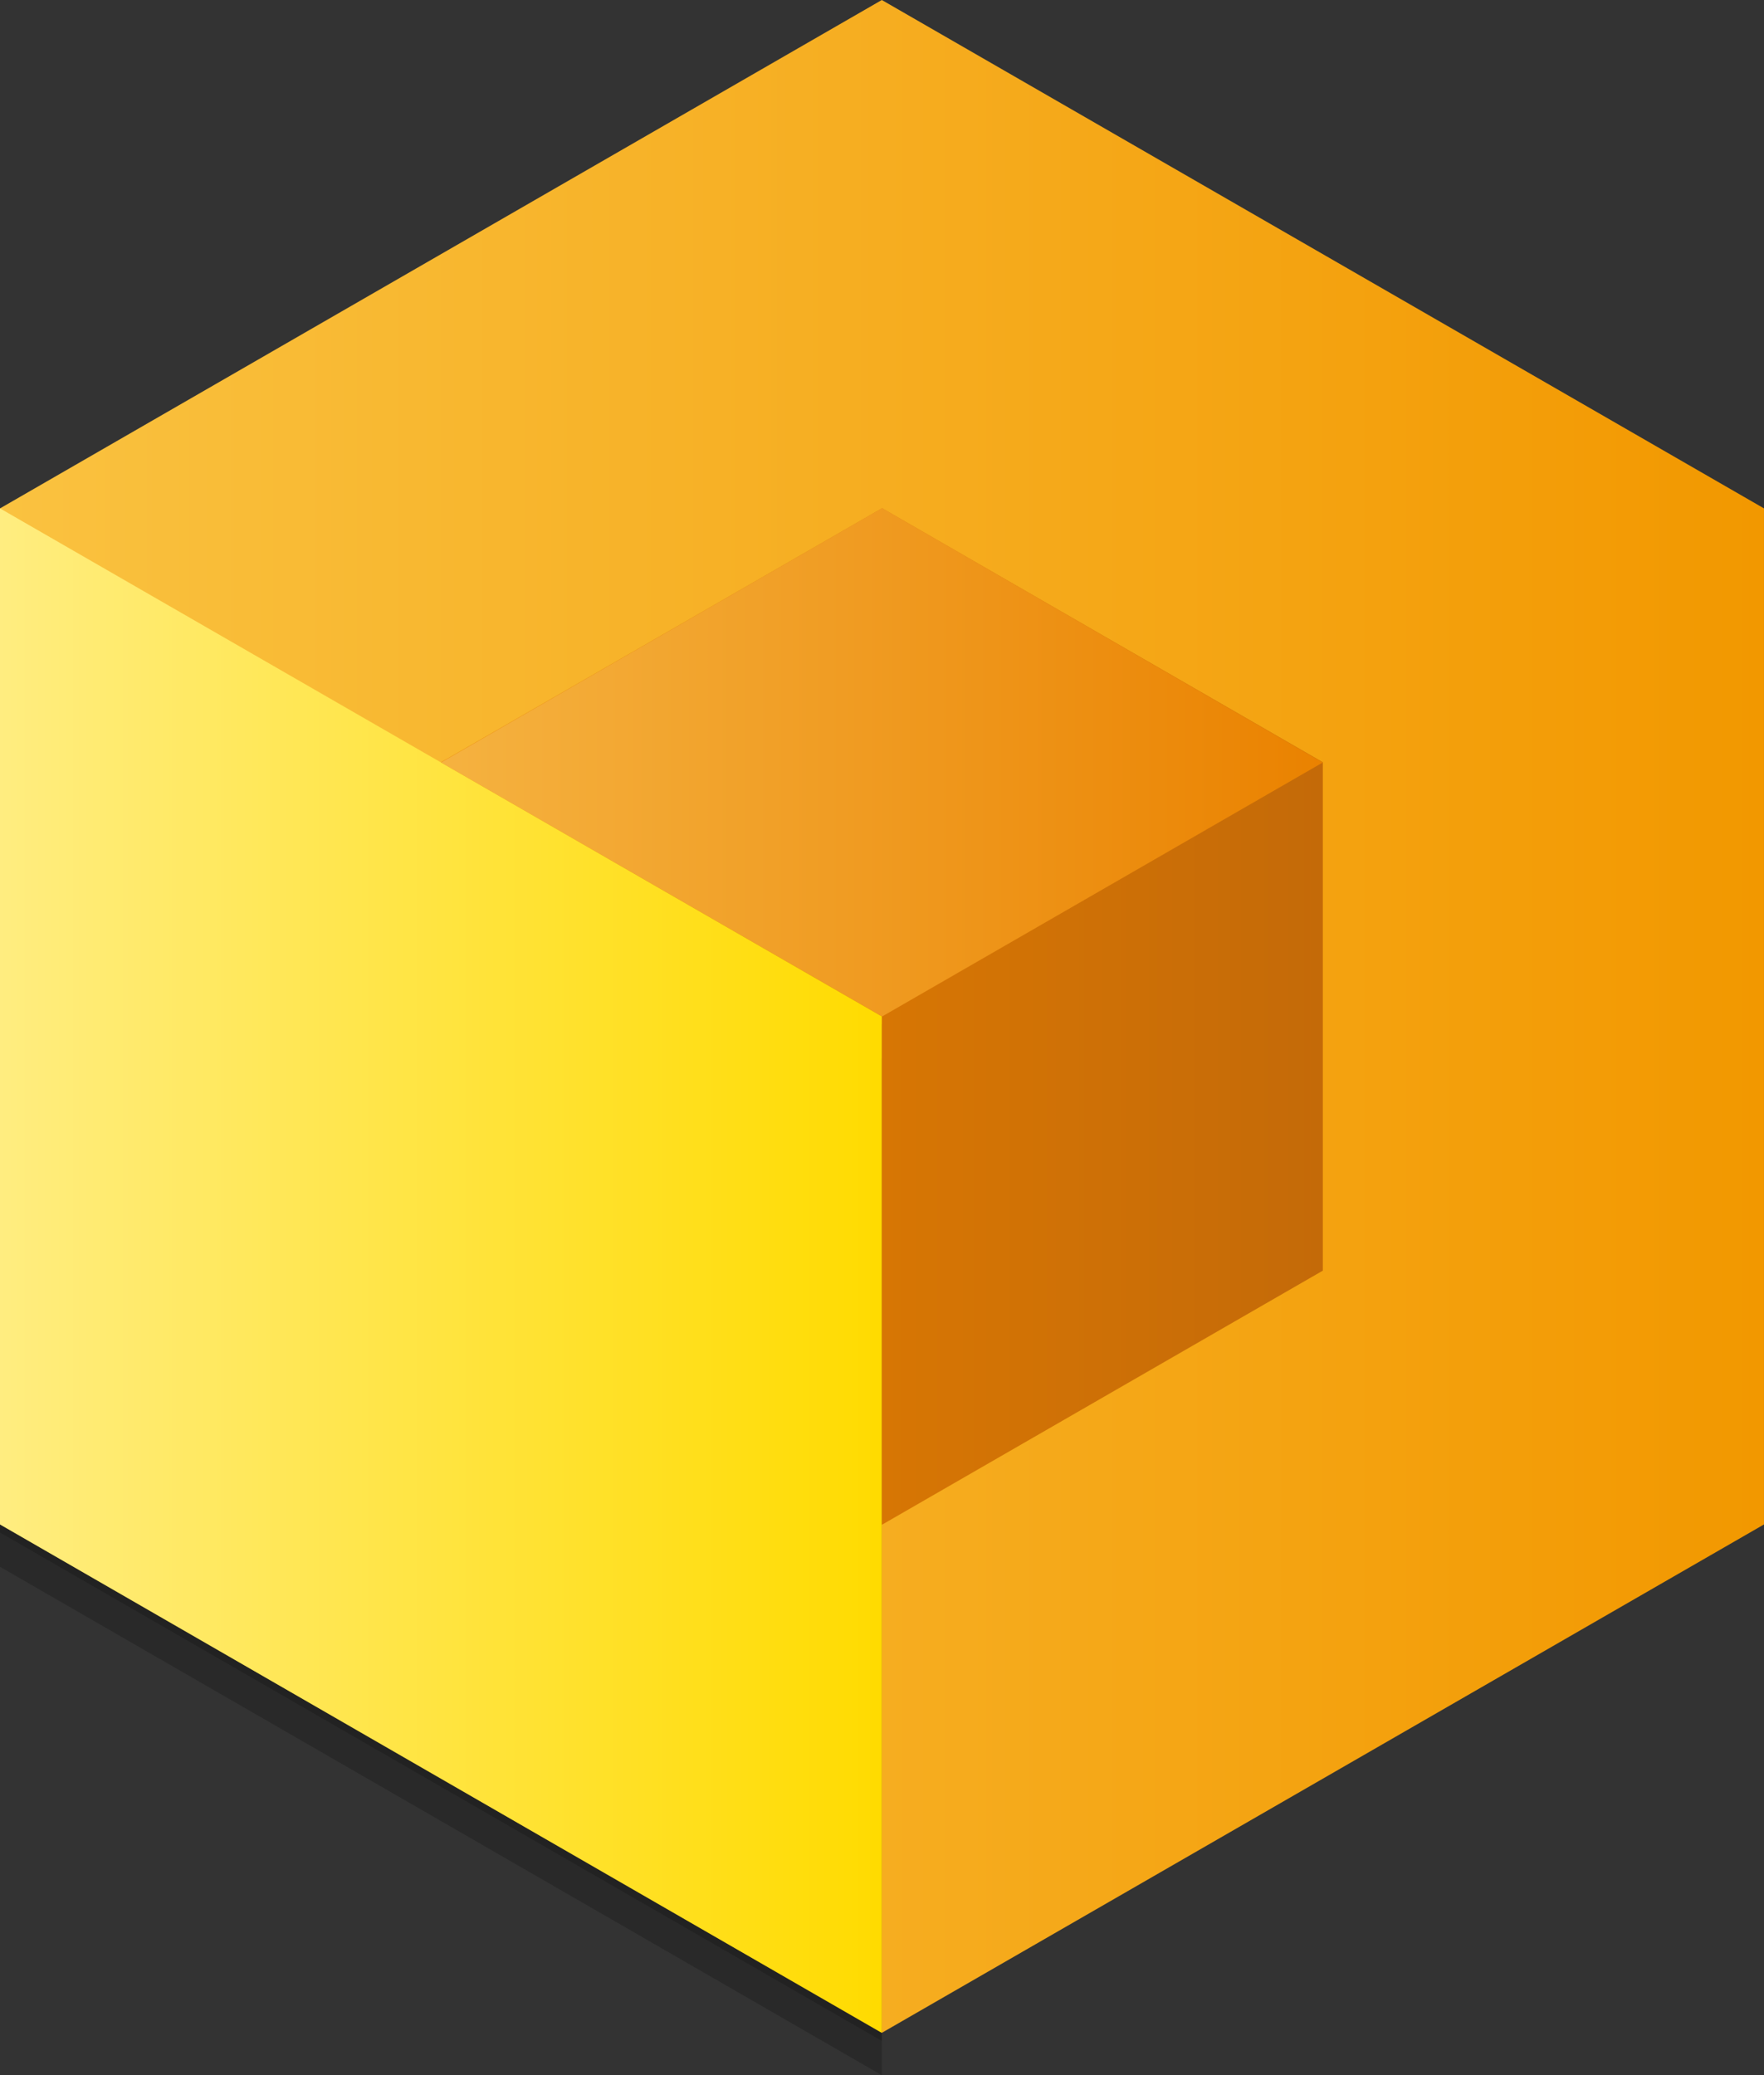 <?xml version="1.0" encoding="UTF-8" standalone="no"?>
<!-- Generated by Microsoft Visio, SVG Export Mixed Reality Import Tool.svg Page-1 -->

<svg
   xmlns:dc="http://purl.org/dc/elements/1.1/"
   xmlns:cc="http://creativecommons.org/ns#"
   xmlns:rdf="http://www.w3.org/1999/02/22-rdf-syntax-ns#"
   xmlns:svg="http://www.w3.org/2000/svg"
   xmlns="http://www.w3.org/2000/svg"
   xmlns:sodipodi="http://sodipodi.sourceforge.net/DTD/sodipodi-0.dtd"
   xmlns:inkscape="http://www.inkscape.org/namespaces/inkscape"
   width="48.191"
   height="56.697"
   viewBox="0 0 48.191 56.697"
   xml:space="preserve"
   class="st7"
   version="1.1"
   id="svg68"
   sodipodi:docname="Mixed Reality Import Tool.svg"
   style="font-size:12px;overflow:visible;color-interpolation-filters:sRGB;fill:none;fill-rule:evenodd;stroke-linecap:square;stroke-miterlimit:3"
   inkscape:version="0.92.5 (2060ec1f9f, 2020-04-08)"><rect x="0" y="0" width="48.191" height="56.697" fill="#333333" stroke="none"/><sodipodi:namedview
   pagecolor="#ffffff"
   bordercolor="#666666"
   borderopacity="1"
   objecttolerance="10"
   gridtolerance="10"
   guidetolerance="10"
   inkscape:pageopacity="0"
   inkscape:pageshadow="2"
   inkscape:window-width="640"
   inkscape:window-height="480"
   id="namedview70"
   showgrid="false"
   inkscape:zoom="2.4486917"
   inkscape:cx="24.094501"
   inkscape:cy="14.175301"
   inkscape:window-x="0"
   inkscape:window-y="0"
   inkscape:window-maximized="0"
   inkscape:current-layer="svg68" />
	<style
   type="text/css"
   id="style2">
	<![CDATA[
		.st1 {fill:url(#grad0-7);stroke:none;stroke-linecap:butt;stroke-width:0.75}
		.st2 {fill:url(#grad0-11);stroke:none;stroke-linecap:butt;stroke-width:0.75}
		.st3 {fill:url(#grad0-15);stroke:none;stroke-linecap:butt;stroke-width:0.75}
		.st4 {fill:#000000;fill-opacity:0.2;stroke:none;stroke-linecap:butt;stroke-width:0.75}
		.st5 {fill:#000000;fill-opacity:0.18;stroke:none;stroke-linecap:butt;stroke-width:0.75}
		.st6 {fill:url(#grad0-23);stroke:none;stroke-linecap:butt;stroke-width:0.75}
		.st7 {fill:none;fill-rule:evenodd;font-size:12px;overflow:visible;stroke-linecap:square;stroke-miterlimit:3}
	]]>
	</style>

	<defs
   id="Patterns_And_Gradients">
		<linearGradient
   id="grad0-7"
   x1="0"
   y1="38.042"
   x2="51.735"
   y2="38.042"
   gradientTransform="scale(0.931,1.074)"
   gradientUnits="userSpaceOnUse">
			<stop
   offset="0"
   stop-color="#fac240"
   stop-opacity="1"
   id="stop4" />
			<stop
   offset="1"
   stop-color="#f29800"
   stop-opacity="1"
   id="stop6" />
		</linearGradient>
		<linearGradient
   id="grad0-11"
   x1="0"
   y1="63.903"
   x2="25.865"
   y2="63.903"
   gradientTransform="scale(0.931,1.074)"
   gradientUnits="userSpaceOnUse">
			<stop
   offset="0"
   stop-color="#ea8200"
   stop-opacity="1"
   id="stop9" />
			<stop
   offset="1"
   stop-color="#c46a08"
   stop-opacity="1"
   id="stop11" />
		</linearGradient>
		<linearGradient
   id="grad0-15"
   x1="0"
   y1="108.635"
   x2="18.292"
   y2="108.635"
   gradientTransform="scale(1.317,0.759)"
   gradientUnits="userSpaceOnUse">
			<stop
   offset="0"
   stop-color="#f5b240"
   stop-opacity="1"
   id="stop14" />
			<stop
   offset="1"
   stop-color="#ea8200"
   stop-opacity="1"
   id="stop16" />
		</linearGradient>
		<linearGradient
   id="grad0-23"
   x1="0"
   y1="41.623"
   x2="31.676"
   y2="41.623"
   gradientTransform="scale(0.761,1.315)"
   gradientUnits="userSpaceOnUse">
			<stop
   offset="0"
   stop-color="#ffed80"
   stop-opacity="1"
   id="stop19" />
			<stop
   offset="1"
   stop-color="#ffdb00"
   stop-opacity="1"
   id="stop21" />
		</linearGradient>
	</defs>
	<g
   id="g66"
   transform="translate(-4.819,-5.667)">
		<title
   id="title25">Page-1</title>
		<g
   id="group22436-1"
   transform="translate(4.819,-34.016)">
			<title
   id="title27">Mixed Reality Import Tool.22436</title>
			<g
   id="group22437-2">
				<title
   id="title29">Sheet.22437</title>
				<g
   id="group22438-3">
					<title
   id="title31">Sheet.22438</title>
					<g
   id="shape22439-4"
   transform="translate(5.62198e-4,-1.157)">
						<title
   id="title33">Sheet.22439</title>
						<path
   d="M 24.09,96.38 0,82.49 V 54.73 l 24.09,-13.89 24.1,13.89 v 27.76 z"
   class="st1"
   id="path35"
   inkscape:connector-curvature="0"
   style="fill:url(#grad0-7);stroke:none;stroke-width:0.75;stroke-linecap:butt" />
					</g>
					<g
   id="shape22440-8"
   transform="translate(12.048,-15.041)">
						<title
   id="title38">Sheet.22440</title>
						<path
   d="M 12.05,96.38 0,89.44 V 75.55 l 12.05,-6.94 12.04,6.94 v 13.89 z"
   class="st2"
   id="path40"
   inkscape:connector-curvature="0"
   style="fill:url(#grad0-11);stroke:none;stroke-width:0.75;stroke-linecap:butt" />
					</g>
					<g
   id="shape22441-12"
   transform="translate(12.048,-28.925)">
						<title
   id="title43">Sheet.22441</title>
						<path
   d="M 12.05,96.38 0,89.44 12.05,82.49 24.09,89.44 Z"
   class="st3"
   id="path45"
   inkscape:connector-curvature="0"
   style="fill:url(#grad0-15);stroke:none;stroke-width:0.75;stroke-linecap:butt" />
					</g>
					<g
   id="shape22442-16">
						<title
   id="title48">Sheet.22442</title>
						<path
   d="M 24.09,96.38 0,82.49 V 54.73 l 24.09,13.88 z"
   class="st4"
   id="path50"
   inkscape:connector-curvature="0"
   style="fill:#000000;fill-opacity:0.2;stroke:none;stroke-width:0.75;stroke-linecap:butt" />
					</g>
					<g
   id="shape22443-18"
   transform="translate(0,-0.937)">
						<title
   id="title53">Sheet.22443</title>
						<path
   d="M 24.09,96.38 0,82.49 V 54.73 l 24.09,13.88 z"
   class="st5"
   id="path55"
   inkscape:connector-curvature="0"
   style="fill:#000000;fill-opacity:0.18;stroke:none;stroke-width:0.75;stroke-linecap:butt" />
					</g>
					<g
   id="shape22444-20"
   transform="translate(0,-1.157)">
						<title
   id="title58">Sheet.22444</title>
						<path
   d="M 24.09,96.38 0,82.49 V 54.73 l 24.09,13.88 z"
   class="st6"
   id="path60"
   inkscape:connector-curvature="0"
   style="fill:url(#grad0-23);stroke:none;stroke-width:0.75;stroke-linecap:butt" />
					</g>
				</g>
			</g>
		</g>
	</g>
</svg>
